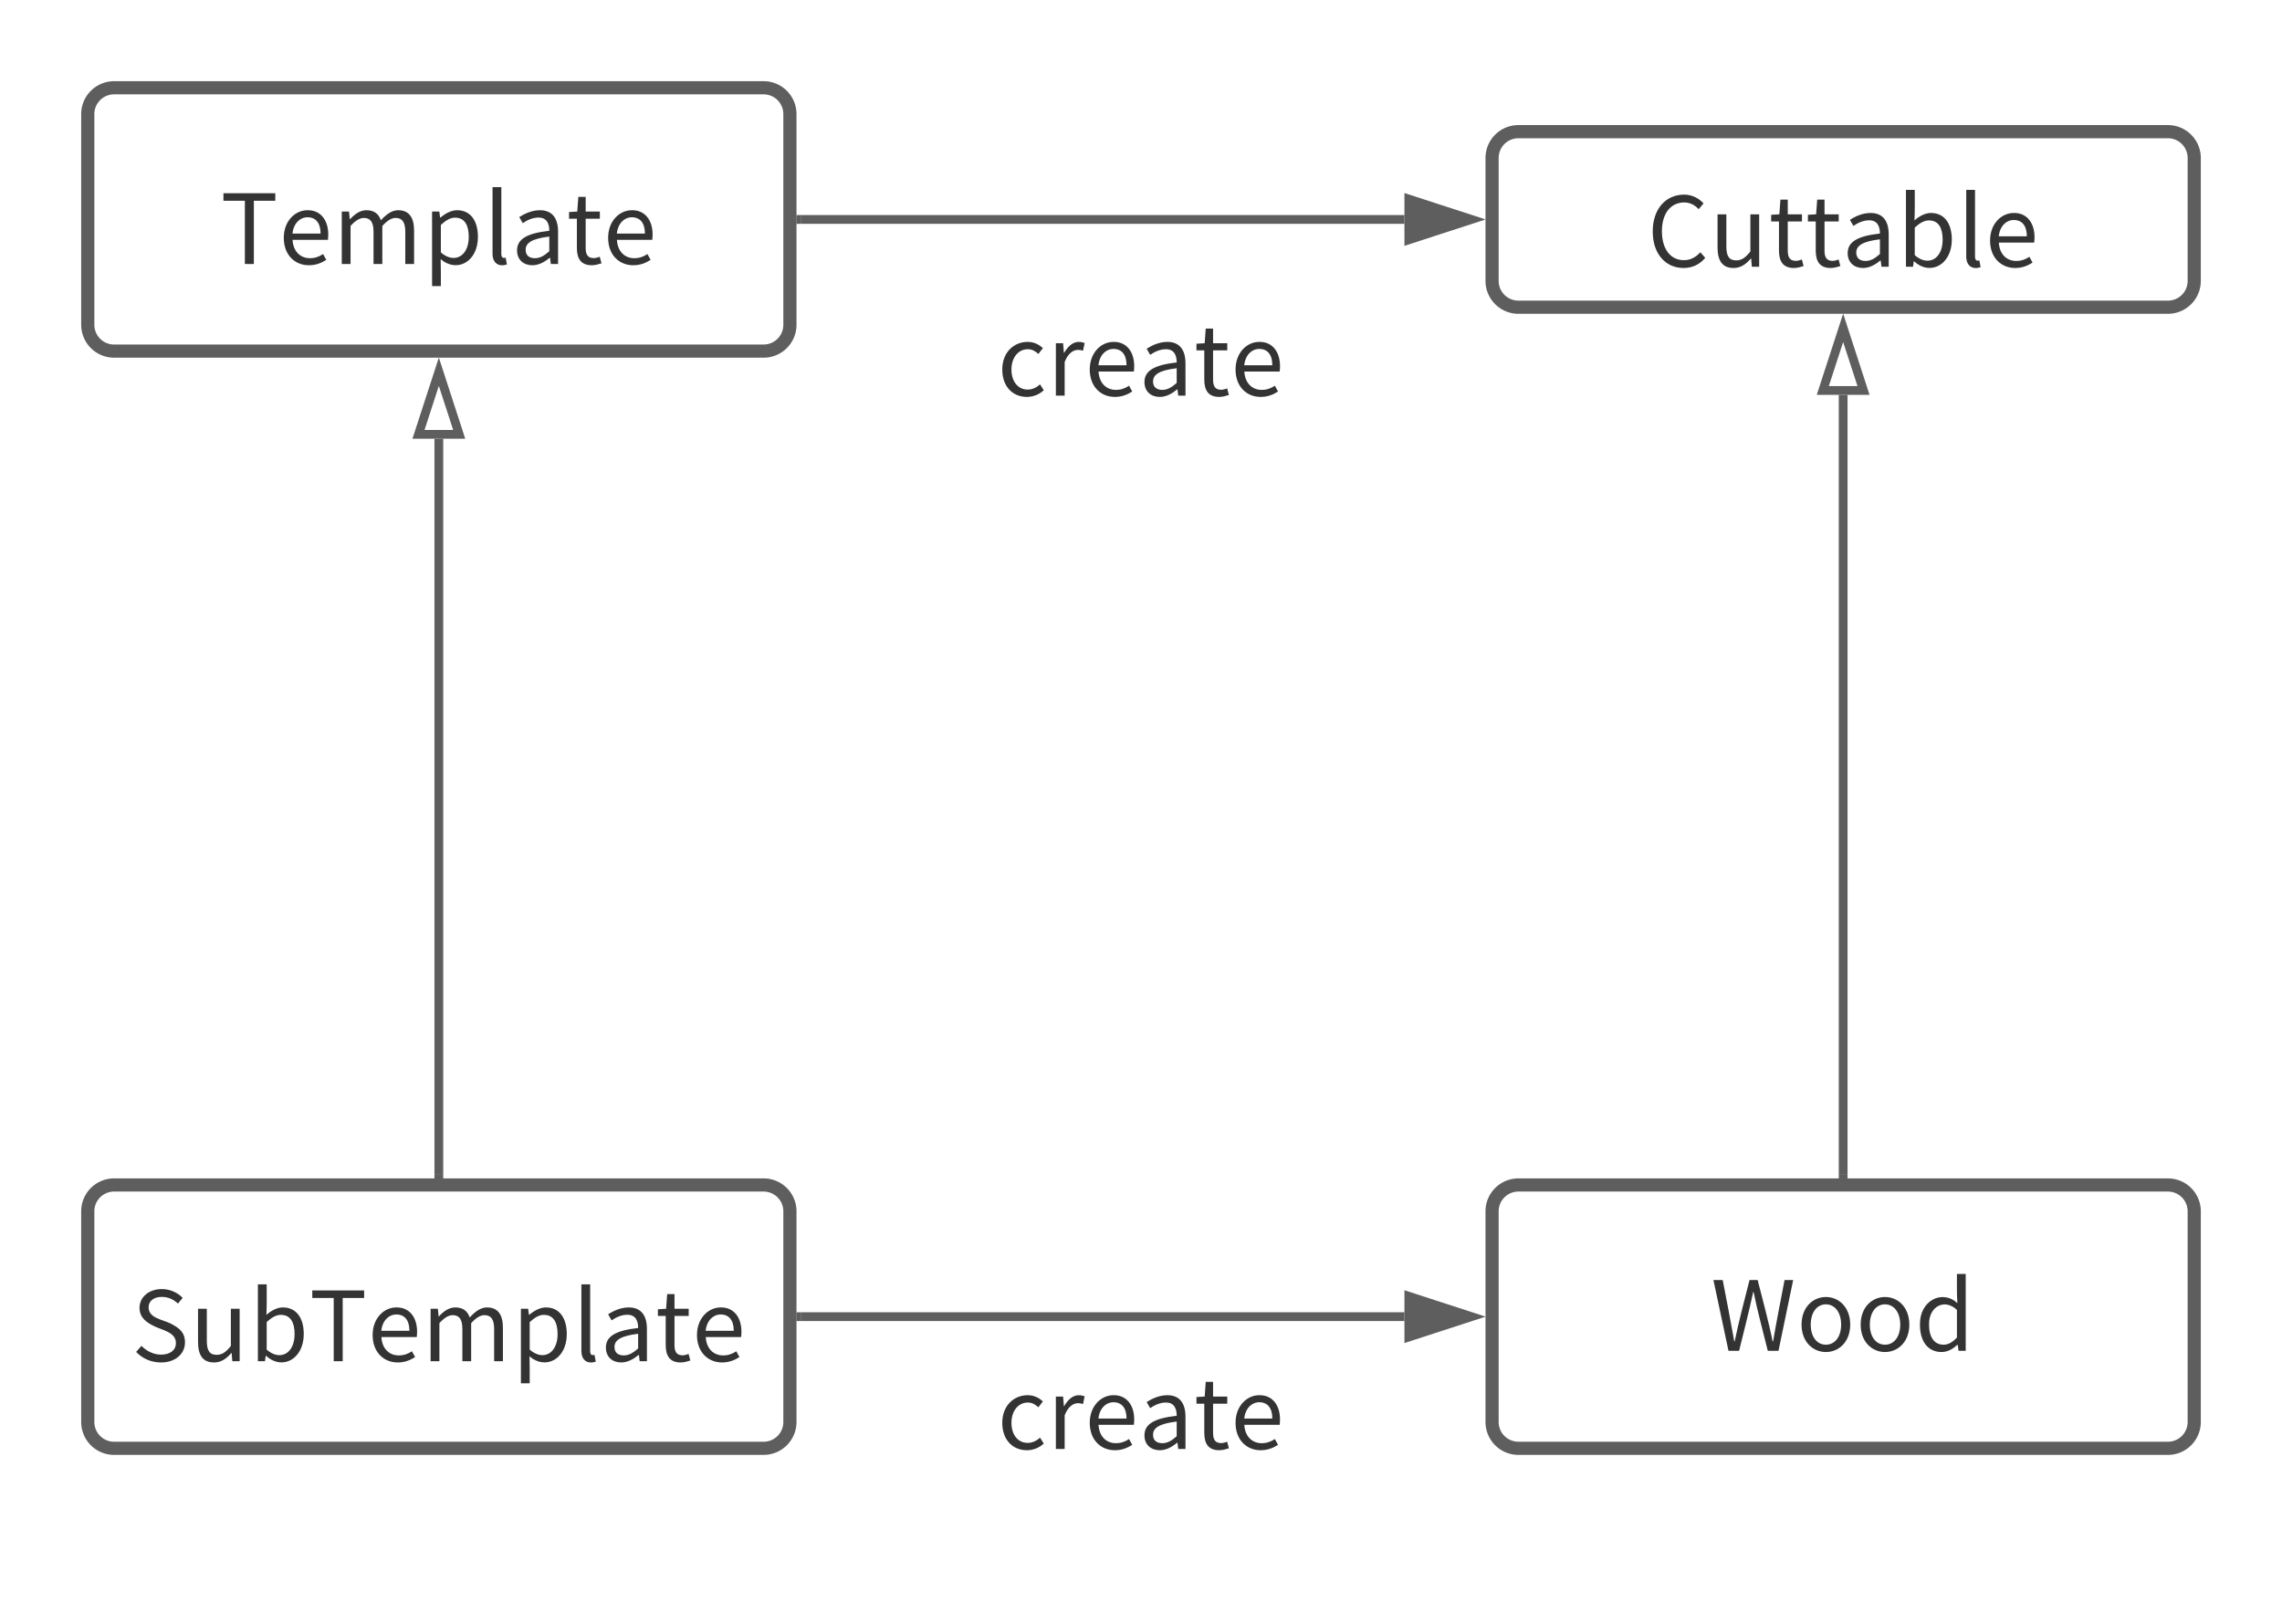 <svg xmlns="http://www.w3.org/2000/svg" xmlns:xlink="http://www.w3.org/1999/xlink" xmlns:lucid="lucid" width="520" height="370"><g transform="translate(-640 -90)" lucid:page-tab-id="0_0"><path d="M0 0h1870.87v1322.83H0z" fill="#fff"/><path d="M980 126a6 6 0 0 1 6-6h148a6 6 0 0 1 6 6v28a6 6 0 0 1-6 6H986a6 6 0 0 1-6-6z" stroke="#5e5e5e" stroke-width="3" fill="#fff"/><use xlink:href="#a" transform="matrix(1,0,0,1,985,125) translate(30.333 25.778)"/><path d="M980 366a6 6 0 0 1 6-6h148a6 6 0 0 1 6 6v48a6 6 0 0 1-6 6H986a6 6 0 0 1-6-6z" stroke="#5e5e5e" stroke-width="3" fill="#fff"/><use xlink:href="#b" transform="matrix(1,0,0,1,992,372) translate(37.889 25.778)"/><path d="M660 116a6 6 0 0 1 6-6h148a6 6 0 0 1 6 6v48a6 6 0 0 1-6 6H666a6 6 0 0 1-6-6z" stroke="#5e5e5e" stroke-width="3" fill="#fff"/><use xlink:href="#c" transform="matrix(1,0,0,1,665,115) translate(25.233 35.153)"/><path d="M822.46 140h137.57" stroke="#5e5e5e" stroke-width="2" fill="none"/><path d="M822.5 141h-1.03v-2h1.02" fill="#5e5e5e"/><path d="M975.3 140l-14.27 4.64v-9.28z" stroke="#5e5e5e" stroke-width="2" fill="#5e5e5e"/><path d="M780 146a6 6 0 0 1 6-6h228a6 6 0 0 1 6 6v48a6 6 0 0 1-6 6H786a6 6 0 0 1-6-6z" stroke="#000" stroke-opacity="0" stroke-width="3" fill="#fff" fill-opacity="0"/><use xlink:href="#d" transform="matrix(1,0,0,1,785,145) translate(82.267 35.153)"/><path d="M660 366a6 6 0 0 1 6-6h148a6 6 0 0 1 6 6v48a6 6 0 0 1-6 6H666a6 6 0 0 1-6-6z" stroke="#5e5e5e" stroke-width="3" fill="#fff"/><use xlink:href="#e" transform="matrix(1,0,0,1,665,365) translate(4.989 35.153)"/><path d="M740 357.54V189.97" stroke="#5e5e5e" stroke-width="2" fill="none"/><path d="M741 358.54h-2v-1.03h2" fill="#5e5e5e"/><path d="M740 174.7l4.64 14.27h-9.28z" stroke="#5e5e5e" stroke-width="2" fill="#fff"/><path d="M1060 357.54V179.97" stroke="#5e5e5e" stroke-width="2" fill="none"/><path d="M1061 358.54h-2v-1.03h2" fill="#5e5e5e"/><path d="M1060 164.7l4.64 14.27h-9.28z" stroke="#5e5e5e" stroke-width="2" fill="#fff"/><path d="M822.46 390h137.57" stroke="#5e5e5e" stroke-width="2" fill="none"/><path d="M822.5 391h-1.03v-2h1.02" fill="#5e5e5e"/><path d="M975.3 390l-14.27 4.64v-9.28z" stroke="#5e5e5e" stroke-width="2" fill="#5e5e5e"/><path d="M780 386a6 6 0 0 1 6-6h228a6 6 0 0 1 6 6v48a6 6 0 0 1-6 6H786a6 6 0 0 1-6-6z" stroke="#000" stroke-opacity="0" stroke-width="3" fill="#fff" fill-opacity="0"/><use xlink:href="#d" transform="matrix(1,0,0,1,785,385) translate(82.267 35.153)"/><defs><path fill="#333" d="M377 13C195 13 58-128 58-366c0-237 139-381 325-381 89 0 159 44 201 91l-50 60c-38-41-87-70-150-70-139 0-231 114-231 297 0 185 88 301 228 301 70 0 123-31 170-82l51 58C544-25 472 13 377 13" id="f"/><path fill="#333" d="M250 13C136 13 85-61 85-199v-344h91v333c0 101 30 144 102 144 56 0 95-27 147-92v-385h91V0h-76l-7-85h-3c-51 59-105 98-180 98" id="g"/><path fill="#333" d="M263 13c-116 0-155-72-155-181v-301H27v-69l85-5 11-152h76v152h147v74H199v303c0 67 21 105 84 105 19 0 44-7 62-14l18 68c-31 10-67 20-100 20" id="h"/><path fill="#333" d="M217 13C126 13 58-43 58-141c0-118 103-177 334-203 0-70-23-137-112-137-63 0-120 29-163 58l-36-63c50-32 127-71 214-71 132 0 188 89 188 223V0h-75l-8-65h-3c-52 43-113 78-180 78zm26-73c53 0 96-25 149-72v-152c-183 22-245 67-245 137 0 62 42 87 96 87" id="i"/><path fill="#333" d="M567-281C567-18 341 97 176-56h-3l-8 56H92v-796h91c0 106 2 214-3 316 49-43 110-77 170-77 141 0 217 110 217 276zM183-120C317-1 471-73 472-279c0-120-40-201-143-201-46 0-94 26-146 75v285" id="j"/><path fill="#333" d="M241 5C155 32 92-8 92-108v-688h91v694c3 37 15 43 45 37" id="k"/><path fill="#333" d="M311 13C167 13 51-92 51-271c0-176 119-286 245-286 154-3 234 132 212 307H142c6 116 77 190 180 190 53 0 96-16 136-43l33 60c-48 31-106 56-180 56zM141-315h291c0-110-50-169-135-169-77 0-145 62-156 169" id="l"/><g id="a"><use transform="matrix(0.022,0,0,0.022,0,0)" xlink:href="#f"/><use transform="matrix(0.022,0,0,0.022,14.178,0)" xlink:href="#g"/><use transform="matrix(0.022,0,0,0.022,27.667,0)" xlink:href="#h"/><use transform="matrix(0.022,0,0,0.022,36.044,0)" xlink:href="#h"/><use transform="matrix(0.022,0,0,0.022,44.422,0)" xlink:href="#i"/><use transform="matrix(0.022,0,0,0.022,56.956,0)" xlink:href="#j"/><use transform="matrix(0.022,0,0,0.022,70.689,0)" xlink:href="#k"/><use transform="matrix(0.022,0,0,0.022,77.022,0)" xlink:href="#l"/></g><path fill="#333" d="M181 0L25-733h96c41 211 82 422 120 636h4c45-218 101-426 154-636h84c53 211 111 415 155 636h5c37-216 78-424 119-636h89L699 0H588c-49-202-105-400-147-609h-4C393-402 340-202 291 0H181" id="m"/><path fill="#333" d="M303 13C170 13 51-91 51-271c0-181 119-286 252-286s252 105 252 286C555-91 436 13 303 13zm0-76c94 0 158-83 158-208s-64-210-158-210-157 85-157 210S209-63 303-63" id="n"/><path fill="#333" d="M277 13C141 13 53-90 53-271c-5-249 231-368 388-222-8-95-4-201-5-303h91V0h-74c-4-21-4-46-11-64-43 42-100 77-165 77zm20-76c50 0 94-25 139-75v-285c-123-120-291-42-289 151 0 131 54 209 150 209" id="o"/><g id="b"><use transform="matrix(0.022,0,0,0.022,0,0)" xlink:href="#m"/><use transform="matrix(0.022,0,0,0.022,19.511,0)" xlink:href="#n"/><use transform="matrix(0.022,0,0,0.022,32.978,0)" xlink:href="#n"/><use transform="matrix(0.022,0,0,0.022,46.444,0)" xlink:href="#o"/></g><path fill="#333" d="M253 0v-655H31v-78h537v78H346V0h-93" id="p"/><path fill="#333" d="M92 0v-543h75l8 79h3c47-52 104-93 169-93 83 0 128 40 150 104 56-61 113-104 179-104 112 0 165 74 165 213V0h-91v-332c0-102-32-145-101-145-42 0-86 27-137 83V0h-91v-332c0-102-32-145-101-145-41 0-87 27-137 83V0H92" id="q"/><path fill="#333" d="M92 229v-772h75l8 62h3c49-40 110-76 173-76 140 0 216 110 216 277C567-22 349 94 181-50c3 91 2 185 2 279H92zm91-349C317-1 471-73 472-279c0-120-40-201-143-201-46 0-93 26-146 75v285" id="r"/><g id="c"><use transform="matrix(0.022,0,0,0.022,0,0)" xlink:href="#p"/><use transform="matrix(0.022,0,0,0.022,13.311,0)" xlink:href="#l"/><use transform="matrix(0.022,0,0,0.022,25.622,0)" xlink:href="#q"/><use transform="matrix(0.022,0,0,0.022,46.2,0)" xlink:href="#r"/><use transform="matrix(0.022,0,0,0.022,59.978,0)" xlink:href="#k"/><use transform="matrix(0.022,0,0,0.022,66.311,0)" xlink:href="#i"/><use transform="matrix(0.022,0,0,0.022,78.844,0)" xlink:href="#h"/><use transform="matrix(0.022,0,0,0.022,87.222,0)" xlink:href="#l"/></g><path fill="#333" d="M306 13C162 13 51-91 51-271c0-181 123-286 262-286 71 0 120 30 159 64l-47 61c-32-29-65-49-109-49-98 0-170 85-170 210S214-63 314-63c50 0 94-23 128-54l39 61c-48 44-110 69-175 69" id="s"/><path fill="#333" d="M92 0v-543h75l8 99h3c50-86 117-137 212-101l-17 80c-18-7-31-9-53-9-45 0-101 32-137 125V0H92" id="t"/><g id="d"><use transform="matrix(0.022,0,0,0.022,0,0)" xlink:href="#s"/><use transform="matrix(0.022,0,0,0.022,11.311,0)" xlink:href="#t"/><use transform="matrix(0.022,0,0,0.022,19.933,0)" xlink:href="#l"/><use transform="matrix(0.022,0,0,0.022,32.244,0)" xlink:href="#i"/><use transform="matrix(0.022,0,0,0.022,44.778,0)" xlink:href="#h"/><use transform="matrix(0.022,0,0,0.022,53.156,0)" xlink:href="#l"/></g><path fill="#333" d="M304 13C200 13 111-29 47-96l55-63c53 55 127 91 203 91 96 0 154-48 154-120 1-113-145-134-228-176-66-33-149-81-149-188 0-113 98-195 231-195 87 0 164 37 216 91l-49 59c-45-42-99-69-167-69-83 0-137 42-137 108 0 112 144 126 226 167 83 42 151 87 151 196 0 116-96 208-249 208" id="u"/><g id="e"><use transform="matrix(0.022,0,0,0.022,0,0)" xlink:href="#u"/><use transform="matrix(0.022,0,0,0.022,13.267,0)" xlink:href="#g"/><use transform="matrix(0.022,0,0,0.022,26.756,0)" xlink:href="#j"/><use transform="matrix(0.022,0,0,0.022,40.489,0)" xlink:href="#p"/><use transform="matrix(0.022,0,0,0.022,53.8,0)" xlink:href="#l"/><use transform="matrix(0.022,0,0,0.022,66.111,0)" xlink:href="#q"/><use transform="matrix(0.022,0,0,0.022,86.689,0)" xlink:href="#r"/><use transform="matrix(0.022,0,0,0.022,100.467,0)" xlink:href="#k"/><use transform="matrix(0.022,0,0,0.022,106.8,0)" xlink:href="#i"/><use transform="matrix(0.022,0,0,0.022,119.333,0)" xlink:href="#h"/><use transform="matrix(0.022,0,0,0.022,127.711,0)" xlink:href="#l"/></g></defs></g></svg>